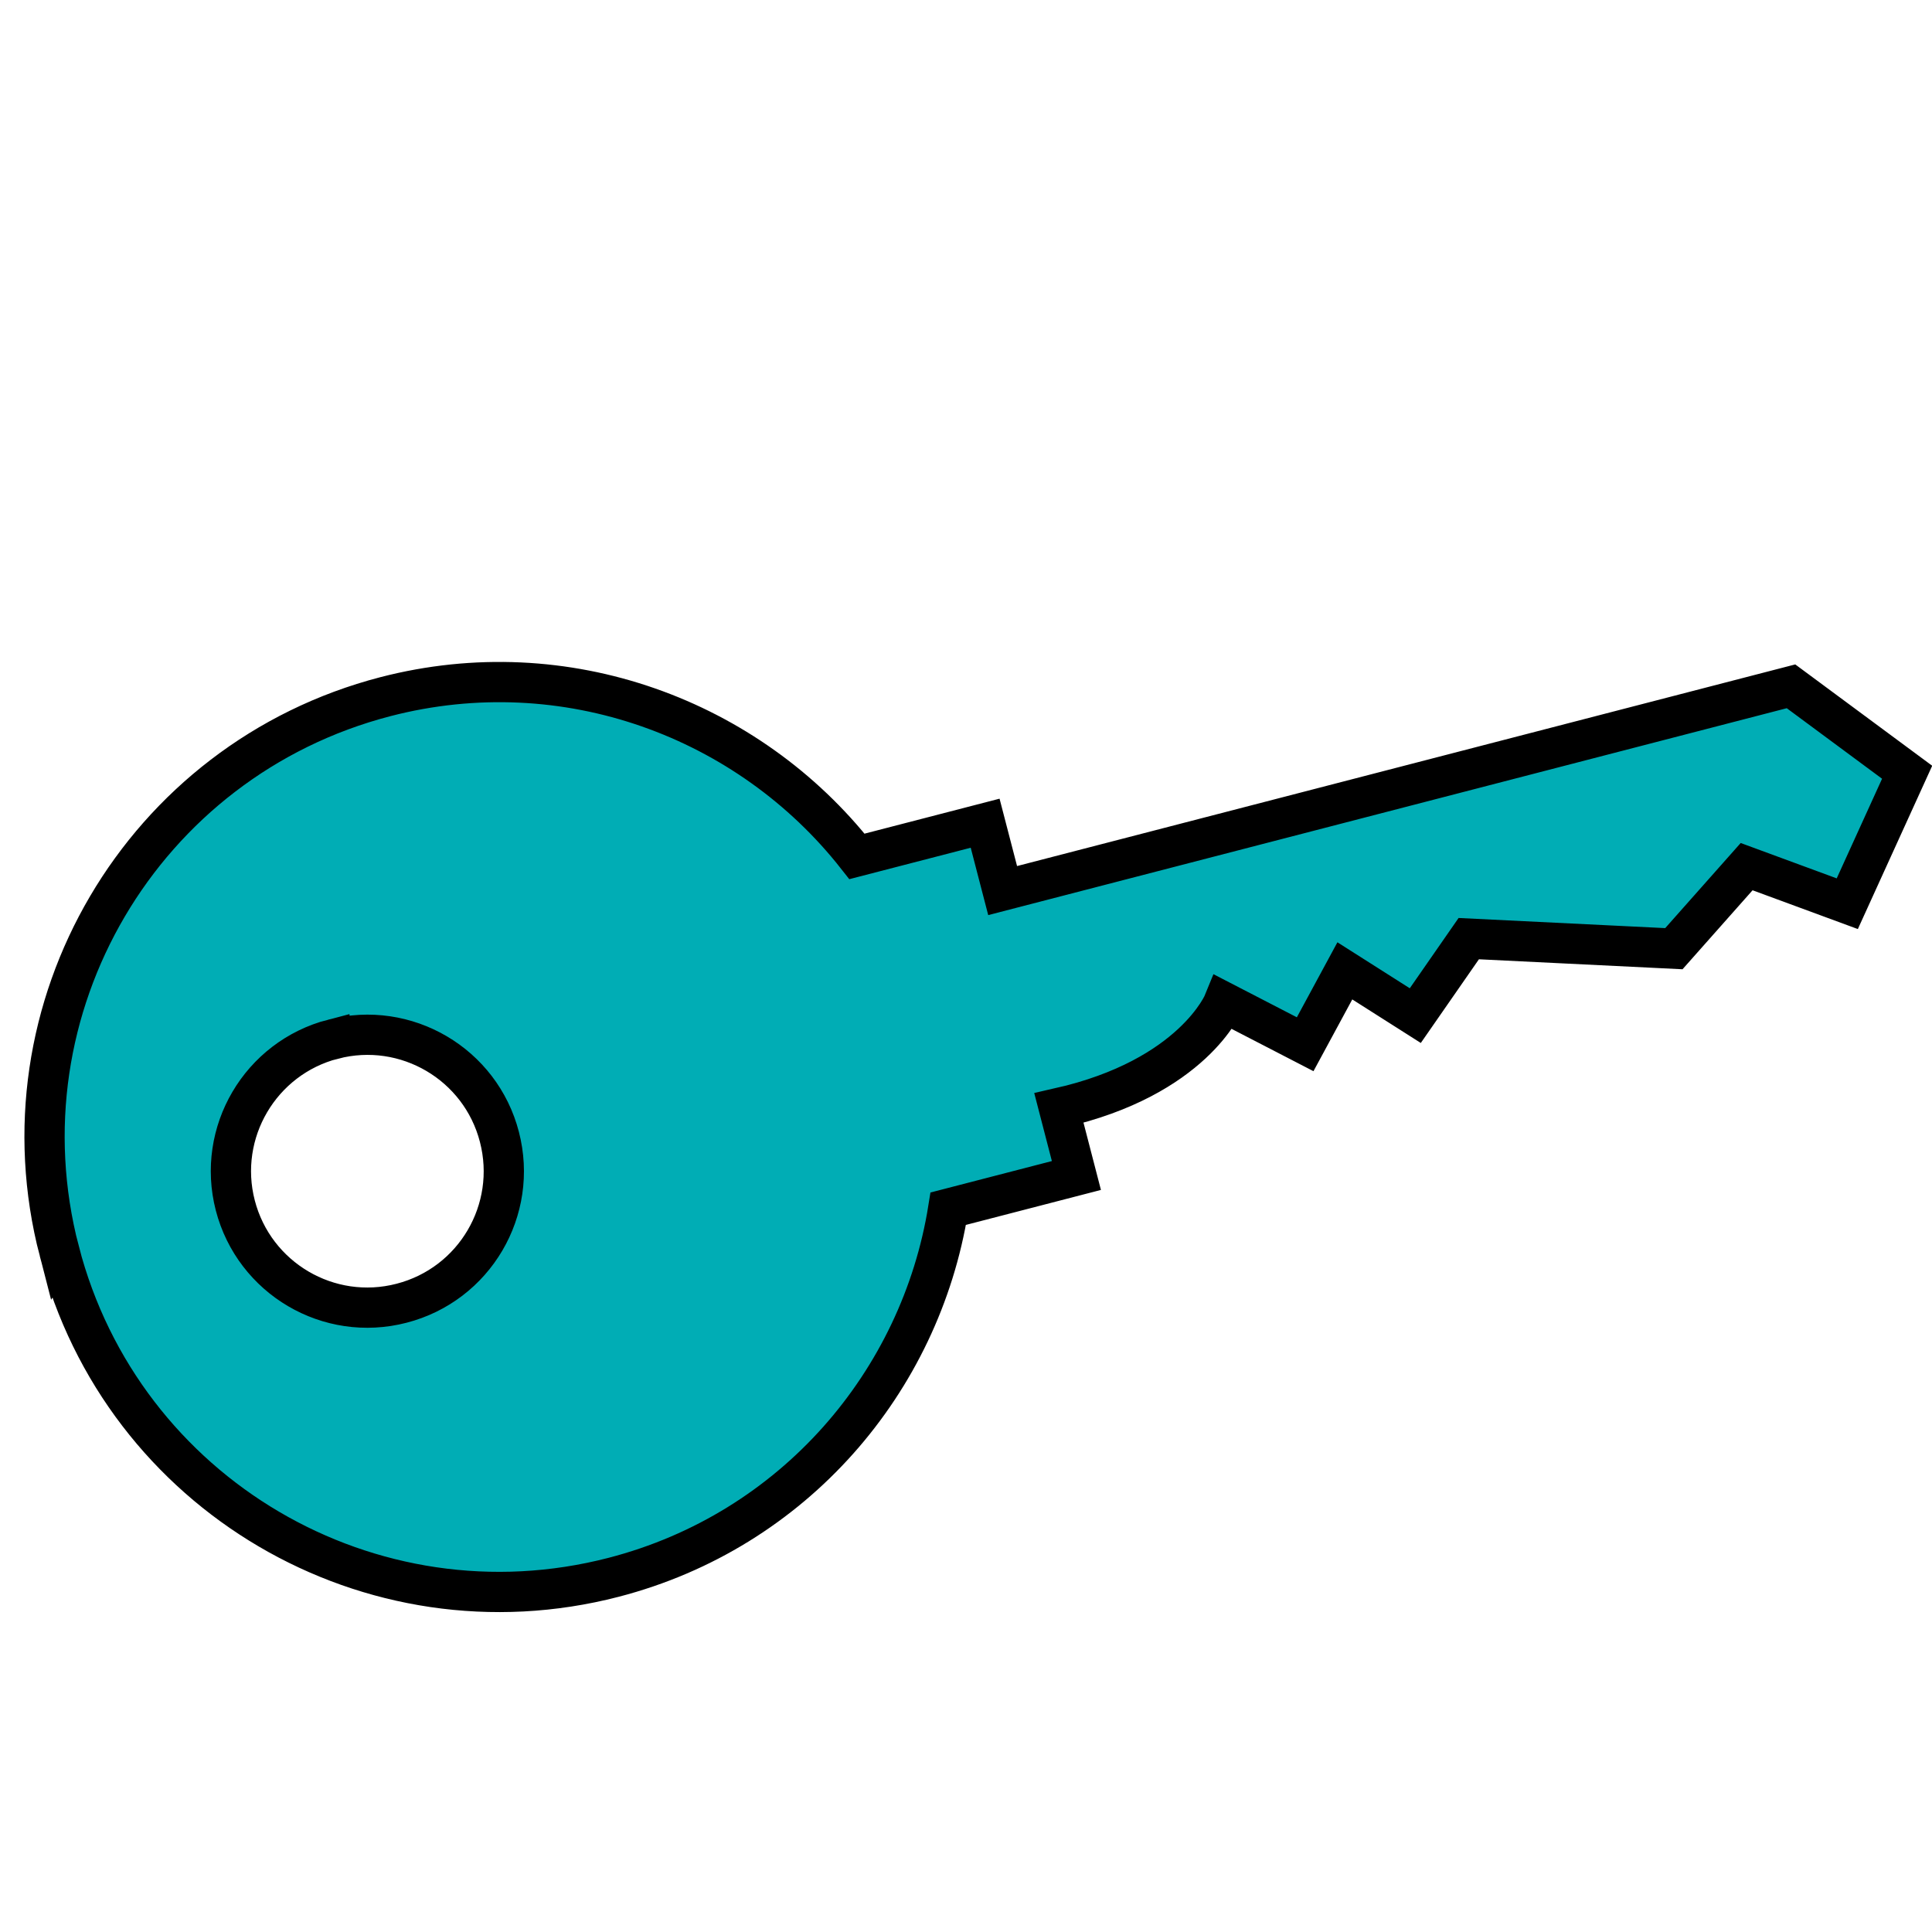 <svg width="48" height="48" xmlns="http://www.w3.org/2000/svg">

 <g>
  <title>background</title>
  <rect fill="none" id="canvas_background" height="402" width="582" y="-1" x="-1"/>
 </g>
 <g>
  <title>Layer 1</title>
  <path stroke="null" transform="rotate(-143.721 22.298,25.141) " id="svg_1" fill="#00adb5" d="m35.569,8.027c-4.835,-3.946 -11.953,-3.221 -15.897,1.617c-2.926,3.589 -3.27,8.431 -1.283,12.302l-2.079,2.549l1.342,1.094c-2.246,2.586 -1.747,4.544 -1.747,4.544l-2.247,0.354l0.284,2.053l-2.069,0.139l0.061,2.328l-4.256,2.814l-0.251,2.713l-2.561,0.737l0.734,3.513l3.589,0.014l12.787,-15.681l1.341,1.092l2.079,-2.549c4.192,1.168 8.868,-0.146 11.793,-3.733c3.943,-4.84 3.222,-11.959 -1.62,-15.901zm-2.369,8.272c-1.181,1.451 -3.318,1.67 -4.767,0.486c-1.453,-1.185 -1.67,-3.318 -0.485,-4.769c1.181,-1.451 3.316,-1.668 4.769,-0.485c1.449,1.183 1.667,3.318 0.484,4.769z"/>
 </g>
</svg>
